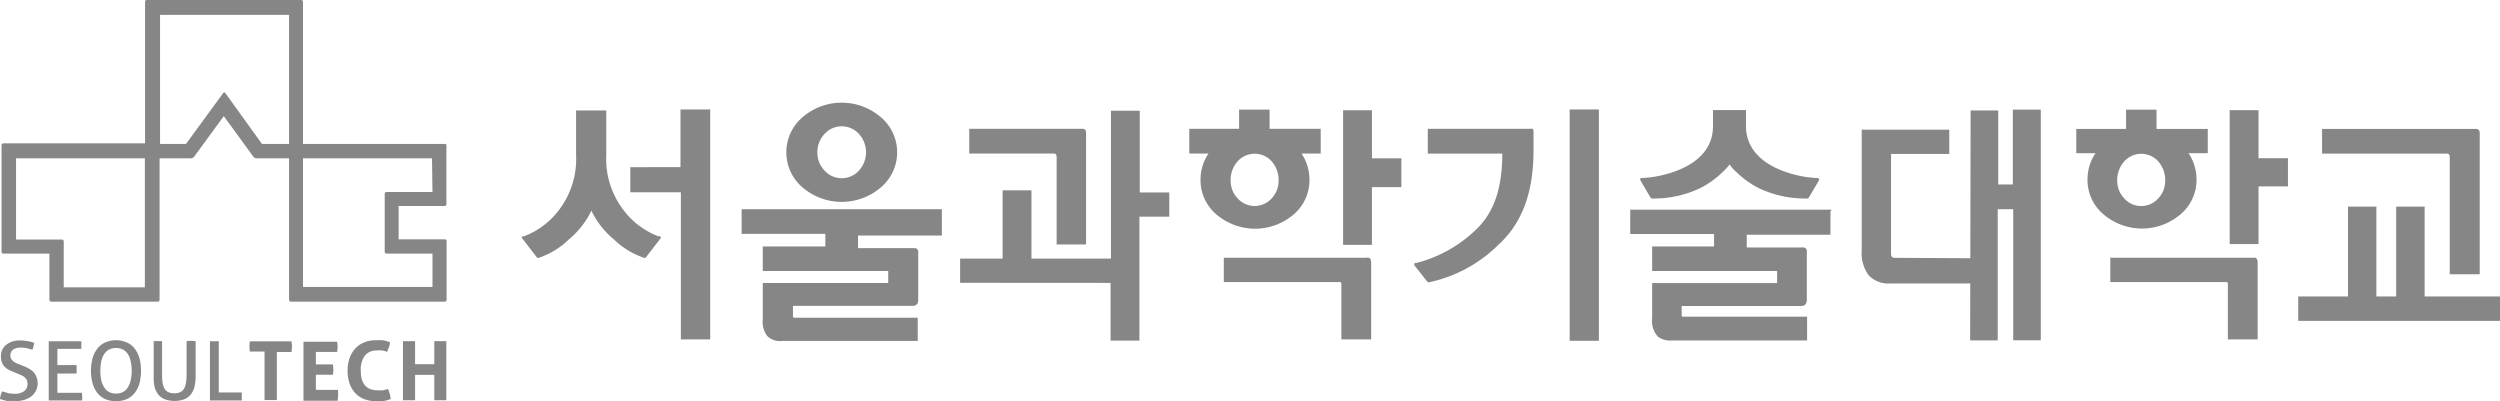 <svg xmlns="http://www.w3.org/2000/svg" width="260.07" height="41.742" viewBox="0 0 260.07 41.742">
  <g id="logo" transform="translate(-0.04 0.04)">
    <path id="패스_1" data-name="패스 1" d="M394.71,623a1.541,1.541,0,0,0-.29-.48,1.8,1.8,0,0,0-.46-.35,4.367,4.367,0,0,0-.61-.29l-.47-.19a2.076,2.076,0,0,1-.34-.15,1.815,1.815,0,0,1-.27-.18.881.881,0,0,1-.19-.24.779.779,0,0,1-.07-.31.76.76,0,0,1,.28-.63,1.419,1.419,0,0,1,.81-.21,3.278,3.278,0,0,1,.67.07l.53.15h0a3.2,3.2,0,0,0,.19-.72h0c-.19-.06-.41-.12-.65-.17a4.92,4.92,0,0,0-.78-.07,2.23,2.23,0,0,0-1.49.45,1.5,1.5,0,0,0-.54,1.23,1.619,1.619,0,0,0,.09.57,1.321,1.321,0,0,0,.23.42,1.689,1.689,0,0,0,.36.3,2.819,2.819,0,0,0,.46.23l.48.2.51.22a1.31,1.31,0,0,1,.35.22.829.829,0,0,1,.21.28,1.149,1.149,0,0,1,.07.4.91.91,0,0,1-.33.74,1.58,1.58,0,0,1-1,.28,3.1,3.1,0,0,1-.74-.08l-.58-.17h0l-.14.41a2.667,2.667,0,0,0-.07.39h0l.37.11.35.09h.88a2.56,2.56,0,0,0,1.7-.51,1.74,1.74,0,0,0,.62-1.4A2.058,2.058,0,0,0,394.71,623Z" transform="translate(-390.89 -583.85)" fill="#868686"/>
    <path id="패스_2" data-name="패스 2" d="M399.45,624.67H396.9v-2h2v-.88h-2V620.1h2.49v-.41a2.251,2.251,0,0,0,0-.38H396v6.16h3.48v-.41a2.238,2.238,0,0,0-.03-.39Z" transform="translate(-390.89 -583.85)" fill="#868686"/>
    <path id="패스_3" data-name="패스 3" d="M405.45,621.11a3.049,3.049,0,0,0-.48-1,2.169,2.169,0,0,0-.81-.66,2.82,2.82,0,0,0-2.32,0,2.169,2.169,0,0,0-.81.66,2.87,2.87,0,0,0-.48,1,5.12,5.12,0,0,0,0,2.54,2.87,2.87,0,0,0,.48,1,2.17,2.17,0,0,0,.81.66,2.92,2.92,0,0,0,2.32,0,2.17,2.17,0,0,0,.81-.66,3.049,3.049,0,0,0,.48-1,5.45,5.45,0,0,0,0-2.54ZM403,624.75a1.47,1.47,0,0,1-.72-.16,1.25,1.25,0,0,1-.5-.47,2.17,2.17,0,0,1-.31-.74,5,5,0,0,1,0-2,2.319,2.319,0,0,1,.31-.75,1.38,1.38,0,0,1,.5-.46,1.7,1.7,0,0,1,1.44,0,1.38,1.38,0,0,1,.5.46,2.11,2.11,0,0,1,.3.75,4.283,4.283,0,0,1,.11,1,4.37,4.37,0,0,1-.11,1,2,2,0,0,1-.3.74,1.25,1.25,0,0,1-.5.47,1.47,1.47,0,0,1-.72.16Z" transform="translate(-390.89 -583.85)" fill="#868686"/>
    <path id="패스_4" data-name="패스 4" d="M411.22,619.3a3.239,3.239,0,0,0-.88,0h0v3.49a5.443,5.443,0,0,1-.07.89,1.67,1.67,0,0,1-.22.6.89.89,0,0,1-.39.33,1.3,1.3,0,0,1-.59.11,1.39,1.39,0,0,1-.61-.11.89.89,0,0,1-.39-.33,1.671,1.671,0,0,1-.22-.6,5.574,5.574,0,0,1-.06-.89V619.3h0a2.906,2.906,0,0,0-.43,0,2.941,2.941,0,0,0-.44,0h0v3.64A4.569,4.569,0,0,0,407,624a2.05,2.05,0,0,0,.38.83,1.59,1.59,0,0,0,.68.51,3,3,0,0,0,2.05,0,1.65,1.65,0,0,0,.68-.51,2.05,2.05,0,0,0,.38-.83,4.6,4.6,0,0,0,.11-1.1v-3.6Z" transform="translate(-390.89 -583.85)" fill="#868686"/>
    <path id="패스_5" data-name="패스 5" d="M416.08,624.87v-.23h-2.39v-5.33h-.92v6.16h3.31a2.341,2.341,0,0,0,0-.38Z" transform="translate(-390.89 -583.85)" fill="#868686"/>
    <path id="패스_6" data-name="패스 6" d="M421.25,619.32h-4.32a2.291,2.291,0,0,0-.05.52,2.359,2.359,0,0,0,.05.54h1.52v5.05h1.28v-5h1.52a3.1,3.1,0,0,0,.05-.54,3.051,3.051,0,0,0-.05-.57Z" transform="translate(-390.89 -583.85)" fill="#868686"/>
    <path id="패스_7" data-name="패스 7" d="M426.08,624.37h-2.29v-1.58h1.77a2.89,2.89,0,0,0,0-1.07h-1.77v-1.3H426a3.1,3.1,0,0,0,.05-.54,3.055,3.055,0,0,0-.05-.52h-3.5v6.14h3.55a3.1,3.1,0,0,0,.05-.54,3.049,3.049,0,0,0-.02-.59Z" transform="translate(-390.89 -583.85)" fill="#868686"/>
    <path id="패스_8" data-name="패스 8" d="M431.57,625.27a3.836,3.836,0,0,0-.1-.51,2.921,2.921,0,0,0-.19-.49h0a3.855,3.855,0,0,1-.53.14,3,3,0,0,1-.55,0c-1.15,0-1.74-.69-1.74-2.05a2.44,2.44,0,0,1,.43-1.56,1.53,1.53,0,0,1,1.24-.53,1.984,1.984,0,0,1,1.07.15h0l.19-.5a1.722,1.722,0,0,0,.11-.5h0a3.048,3.048,0,0,0-.75-.21,4.434,4.434,0,0,0-.75,0,3,3,0,0,0-1.24.24,2.51,2.51,0,0,0-.91.66,3,3,0,0,0-.57,1,4,4,0,0,0-.19,1.27,4.221,4.221,0,0,0,.18,1.26,3,3,0,0,0,.56,1,2.44,2.44,0,0,0,.92.66,3.13,3.13,0,0,0,1.27.24,5.946,5.946,0,0,0,.76,0,4.23,4.23,0,0,0,.8-.22h0Z" transform="translate(-390.89 -583.85)" fill="#868686"/>
    <path id="패스_9" data-name="패스 9" d="M437.36,619.31a3.487,3.487,0,0,0-.63,0,3.307,3.307,0,0,0-.62,0h0v2.39h-2v-2.39h0a3.487,3.487,0,0,0-.63,0,3.357,3.357,0,0,0-.63,0h0v6.13h0a4.6,4.6,0,0,0,.64,0,4.691,4.691,0,0,0,.62,0h0v-2.63h2v2.63h0a4.466,4.466,0,0,0,.63,0,4.549,4.549,0,0,0,.62,0h0Z" transform="translate(-390.89 -583.85)" fill="#868686"/>
    <path id="패스_10" data-name="패스 10" d="M503.6,597.21H491.76v2.57h8.71a.44.44,0,0,1,.31.08.635.635,0,0,1,.07.32v9a.06.06,0,0,0,0,.06h3a.06.06,0,0,0,.06-.06v-11.6A.35.35,0,0,0,503.6,597.21Z" transform="translate(-390.89 -583.85)" fill="#868686"/>
    <path id="패스_11" data-name="패스 11" d="M625.3,610.62H610.46v2.53h12.1c.07,0,.13.09.13.16v5.81h3.1v-8a.689.689,0,0,0-.15-.46.55.55,0,0,0-.34-.04Z" transform="translate(-390.89 -583.85)" fill="#868686"/>
    <path id="패스_12" data-name="패스 12" d="M506.46,613.24v6h3V606.35h3.11v-2.52H509.5v-8.5h-3v15.38h-8.27v-7.1h-3v7.1h-4.42v2.52h.05Z" transform="translate(-390.89 -583.85)" fill="#868686"/>
    <path id="패스_13" data-name="패스 13" d="M482.56,596a6.24,6.24,0,0,0-8.14,0,4.8,4.8,0,0,0,0,7.31,6.27,6.27,0,0,0,8.14,0,4.78,4.78,0,0,0,0-7.31Zm-2.28,5.56a2.41,2.41,0,0,1-3.57,0h0a2.69,2.69,0,0,1-.75-1.91,2.72,2.72,0,0,1,.75-1.91,2.41,2.41,0,0,1,3.57,0,2.83,2.83,0,0,1,0,3.82Z" transform="translate(-390.89 -583.85)" fill="#868686"/>
    <path id="패스_14" data-name="패스 14" d="M464.77,595.2h-3a.05.05,0,0,0-.05,0v6H456.5v2.61h5.26v15.31h3.05v-24S464.79,595.2,464.77,595.2Z" transform="translate(-390.89 -583.85)" fill="#868686"/>
    <path id="패스_15" data-name="패스 15" d="M488.91,605.57H468.08v2.57h8.71v1.31h-6.51V612h13.05v1.25H470.28V617a2.46,2.46,0,0,0,.45,1.75,1.9,1.9,0,0,0,1.56.53H486.4v-2.42H473.56a.13.13,0,0,1-.14-.11v-1.12h12.44a.56.56,0,0,0,.46-.18.64.64,0,0,0,.13-.43v-5a.37.37,0,0,0-.34-.4h-5.92v-1.31h8.72v-2.74Z" transform="translate(-390.89 -583.85)" fill="#868686"/>
    <path id="패스_16" data-name="패스 16" d="M459.53,608.38h-.14a8.15,8.15,0,0,1-3.52-2.62,8.71,8.71,0,0,1-1.87-5.84V595.3h-3.09a.05.05,0,0,0-.05,0v4.62a8.76,8.76,0,0,1-1.86,5.84,8.23,8.23,0,0,1-3.53,2.62h-.14a.143.143,0,0,0-.1.2l.12.15,1.42,1.84a.16.16,0,0,0,.2.06,8.13,8.13,0,0,0,3.13-1.91,8.729,8.729,0,0,0,2.35-3,8.73,8.73,0,0,0,2.35,3,8.2,8.2,0,0,0,3.13,1.91.16.16,0,0,0,.2-.06l1.43-1.85.1-.13a.13.13,0,0,0,0-.13A.353.353,0,0,0,459.53,608.38Z" transform="translate(-390.89 -583.85)" fill="#868686"/>
    <path id="패스_17" data-name="패스 17" d="M588,610.63a.33.33,0,0,1-.25-.1.49.49,0,0,1-.1-.32V599.82h6.06V597.3H584.6v12.58a3.82,3.82,0,0,0,.74,2.58,2.81,2.81,0,0,0,2.22.84h10.07l-.19-2.62Z" transform="translate(-390.89 -583.85)" fill="#868686"/>
    <path id="패스_18" data-name="패스 18" d="M595.88,619.22h2.87V605.57h1.61v13.64h2.87v-24h-2.91V603H598.8v-7.7h-2.87Z" transform="translate(-390.89 -583.85)" fill="#868686"/>
    <path id="패스_19" data-name="패스 19" d="M648.58,597.22H632.49v2.57H645.4a.52.52,0,0,1,.28.06.46.46,0,0,1,.09.34v12.09a.06.06,0,0,0,.06.06h3a.06.06,0,0,0,.06-.06V597.59a.4.4,0,0,0-.31-.37Z" transform="translate(-390.89 -583.85)" fill="#868686"/>
    <path id="패스_20" data-name="패스 20" d="M651,614.65h-7.84V605.3H640.2v9.35h-2.06V605.3h-2.95v9.35h-5.18v2.54H651v-2.54Z" transform="translate(-390.89 -583.85)" fill="#868686"/>
    <path id="패스_21" data-name="패스 21" d="M581.38,605.62H560.52v2.53h8.72v1.3H562.8V612h13v1.26h-13v3.64a2.43,2.43,0,0,0,.61,1.94,2.12,2.12,0,0,0,1.4.39h14.11v-2.48H566a.12.12,0,0,1-.13-.11v-1H578.3a.51.51,0,0,0,.46-.19.69.69,0,0,0,.13-.43v-5.07a.37.37,0,0,0-.34-.4h-5.91v-1.32h8.71v-2.47a.072.072,0,1,0,.03-.14Z" transform="translate(-390.89 -583.85)" fill="#868686"/>
    <path id="패스_22" data-name="패스 22" d="M550.13,597.21H539.46v2.58h7.75c0,3.74-.94,6.23-2.78,7.95a13.88,13.88,0,0,1-6.13,3.42h-.14a.15.15,0,0,0-.1.1v.06a.13.13,0,0,0,0,.09l.09.11,1.27,1.6a.12.12,0,0,0,.15.06,14.57,14.57,0,0,0,7.23-3.9c2.43-2.22,3.66-5.35,3.66-9.85v-1.92a.45.45,0,0,0-.08-.29A.4.4,0,0,0,550.13,597.21Z" transform="translate(-390.89 -583.85)" fill="#868686"/>
    <rect id="사각형_23" data-name="사각형 23" width="3.04" height="24.06" rx="0.04" transform="translate(163.33 11.35)" fill="#868686"/>
    <path id="패스_23" data-name="패스 23" d="M533.07,610.62H518.24v2.53h12.09a.17.17,0,0,1,.14.16v5.81h3.1v-8a.69.69,0,0,0-.15-.46A.55.55,0,0,0,533.07,610.62Z" transform="translate(-390.89 -583.85)" fill="#868686"/>
    <path id="패스_24" data-name="패스 24" d="M528.27,597.21H523v-2h-3.17v2h-5.18v2.57h2a4.82,4.82,0,0,0-.83,2.75,4.64,4.64,0,0,0,1.67,3.6,6.17,6.17,0,0,0,8,0,4.66,4.66,0,0,0,1.66-3.6,4.82,4.82,0,0,0-.83-2.75h2v-2.57Zm-5.06,7.25a2.38,2.38,0,0,1-3.52,0,2.65,2.65,0,0,1-.74-1.88,2.89,2.89,0,0,1,.74-2,2.38,2.38,0,0,1,3.52,0,2.93,2.93,0,0,1,.73,2A2.69,2.69,0,0,1,523.21,604.46Z" transform="translate(-390.89 -583.85)" fill="#868686"/>
    <path id="패스_25" data-name="패스 25" d="M536.71,600.28h-3.06v-5h-3v14h3v-6h3.06v-2.79S536.73,600.28,536.71,600.28Z" transform="translate(-390.89 -583.85)" fill="#868686"/>
    <path id="패스_26" data-name="패스 26" d="M620.5,597.22h-5.23v-2H612.1v2h-5.18v2.53h2a4.85,4.85,0,0,0-.83,2.76,4.64,4.64,0,0,0,1.67,3.6,6.16,6.16,0,0,0,8,0,4.671,4.671,0,0,0,1.67-3.6,4.87,4.87,0,0,0-.83-2.76h2v-2.53Zm-5.06,7.24a2.35,2.35,0,0,1-1.77.78,2.3,2.3,0,0,1-1.75-.78,2.65,2.65,0,0,1-.74-1.87,2.93,2.93,0,0,1,.74-2,2.34,2.34,0,0,1,1.75-.78,2.38,2.38,0,0,1,1.77.78,2.94,2.94,0,0,1,.73,2,2.65,2.65,0,0,1-.73,1.87Z" transform="translate(-390.89 -583.85)" fill="#868686"/>
    <path id="패스_27" data-name="패스 27" d="M628.94,600.27h-3.06v-5h-3V609.2h3v-6h3.06v-2.93Z" transform="translate(-390.89 -583.85)" fill="#868686"/>
    <path id="패스_28" data-name="패스 28" d="M580,602.33a10.91,10.91,0,0,1-1.5-.16c-2.82-.52-5.93-2-5.94-5.25v-1.66h-3.43v1.66c0,3.28-3.12,4.73-5.94,5.25a10.741,10.741,0,0,1-1.5.16c-.2,0-.11.25-.11.25l1.08,1.83a.27.27,0,0,0,.13.05,11.289,11.289,0,0,0,4.95-1.05,9.471,9.471,0,0,0,2.35-1.66,5.473,5.473,0,0,0,.76-.83,4.6,4.6,0,0,0,.76.83,9.24,9.24,0,0,0,2.34,1.66,11.31,11.31,0,0,0,5,1.05.19.19,0,0,0,.12-.05l1.08-1.83A.173.173,0,0,0,580,602.33Z" transform="translate(-390.89 -583.85)" fill="#868686"/>
    <path id="패스_29" data-name="패스 29" d="M437.18,598.78H422.45V584a.19.19,0,0,0-.19-.19H406.21a.19.19,0,0,0-.19.19v14.72H391.28a.2.2,0,0,0-.19.19V610a.19.19,0,0,0,.2.19h4.78V615a.2.2,0,0,0,.19.19h11.07a.2.2,0,0,0,.2-.19V600.28h3.28a.44.44,0,0,0,.3-.15l3.1-4.24,3.07,4.21a.47.47,0,0,0,.3.18H421V615a.2.2,0,0,0,.2.19h16a.19.19,0,0,0,.19-.19v-6.1a.18.18,0,0,0-.19-.19h-4.8v-3.47h4.78a.19.19,0,0,0,.19-.2V599a.17.17,0,0,0-.19-.22ZM406,613.7h-8.44v-4.78a.19.19,0,0,0-.19-.19H392.6v-8.45H406Zm15-14.92h-2.82l-3.81-5.29a.13.13,0,0,0-.22,0l-3.87,5.29h-2.7V585.36H421Zm14.92,5h-4.78a.19.19,0,0,0-.19.19V610a.18.18,0,0,0,.19.19h4.78v3.47H422.45V600.28h13.42Z" transform="translate(-390.89 -583.85)" fill="#868686"/>
  </g>
</svg>
